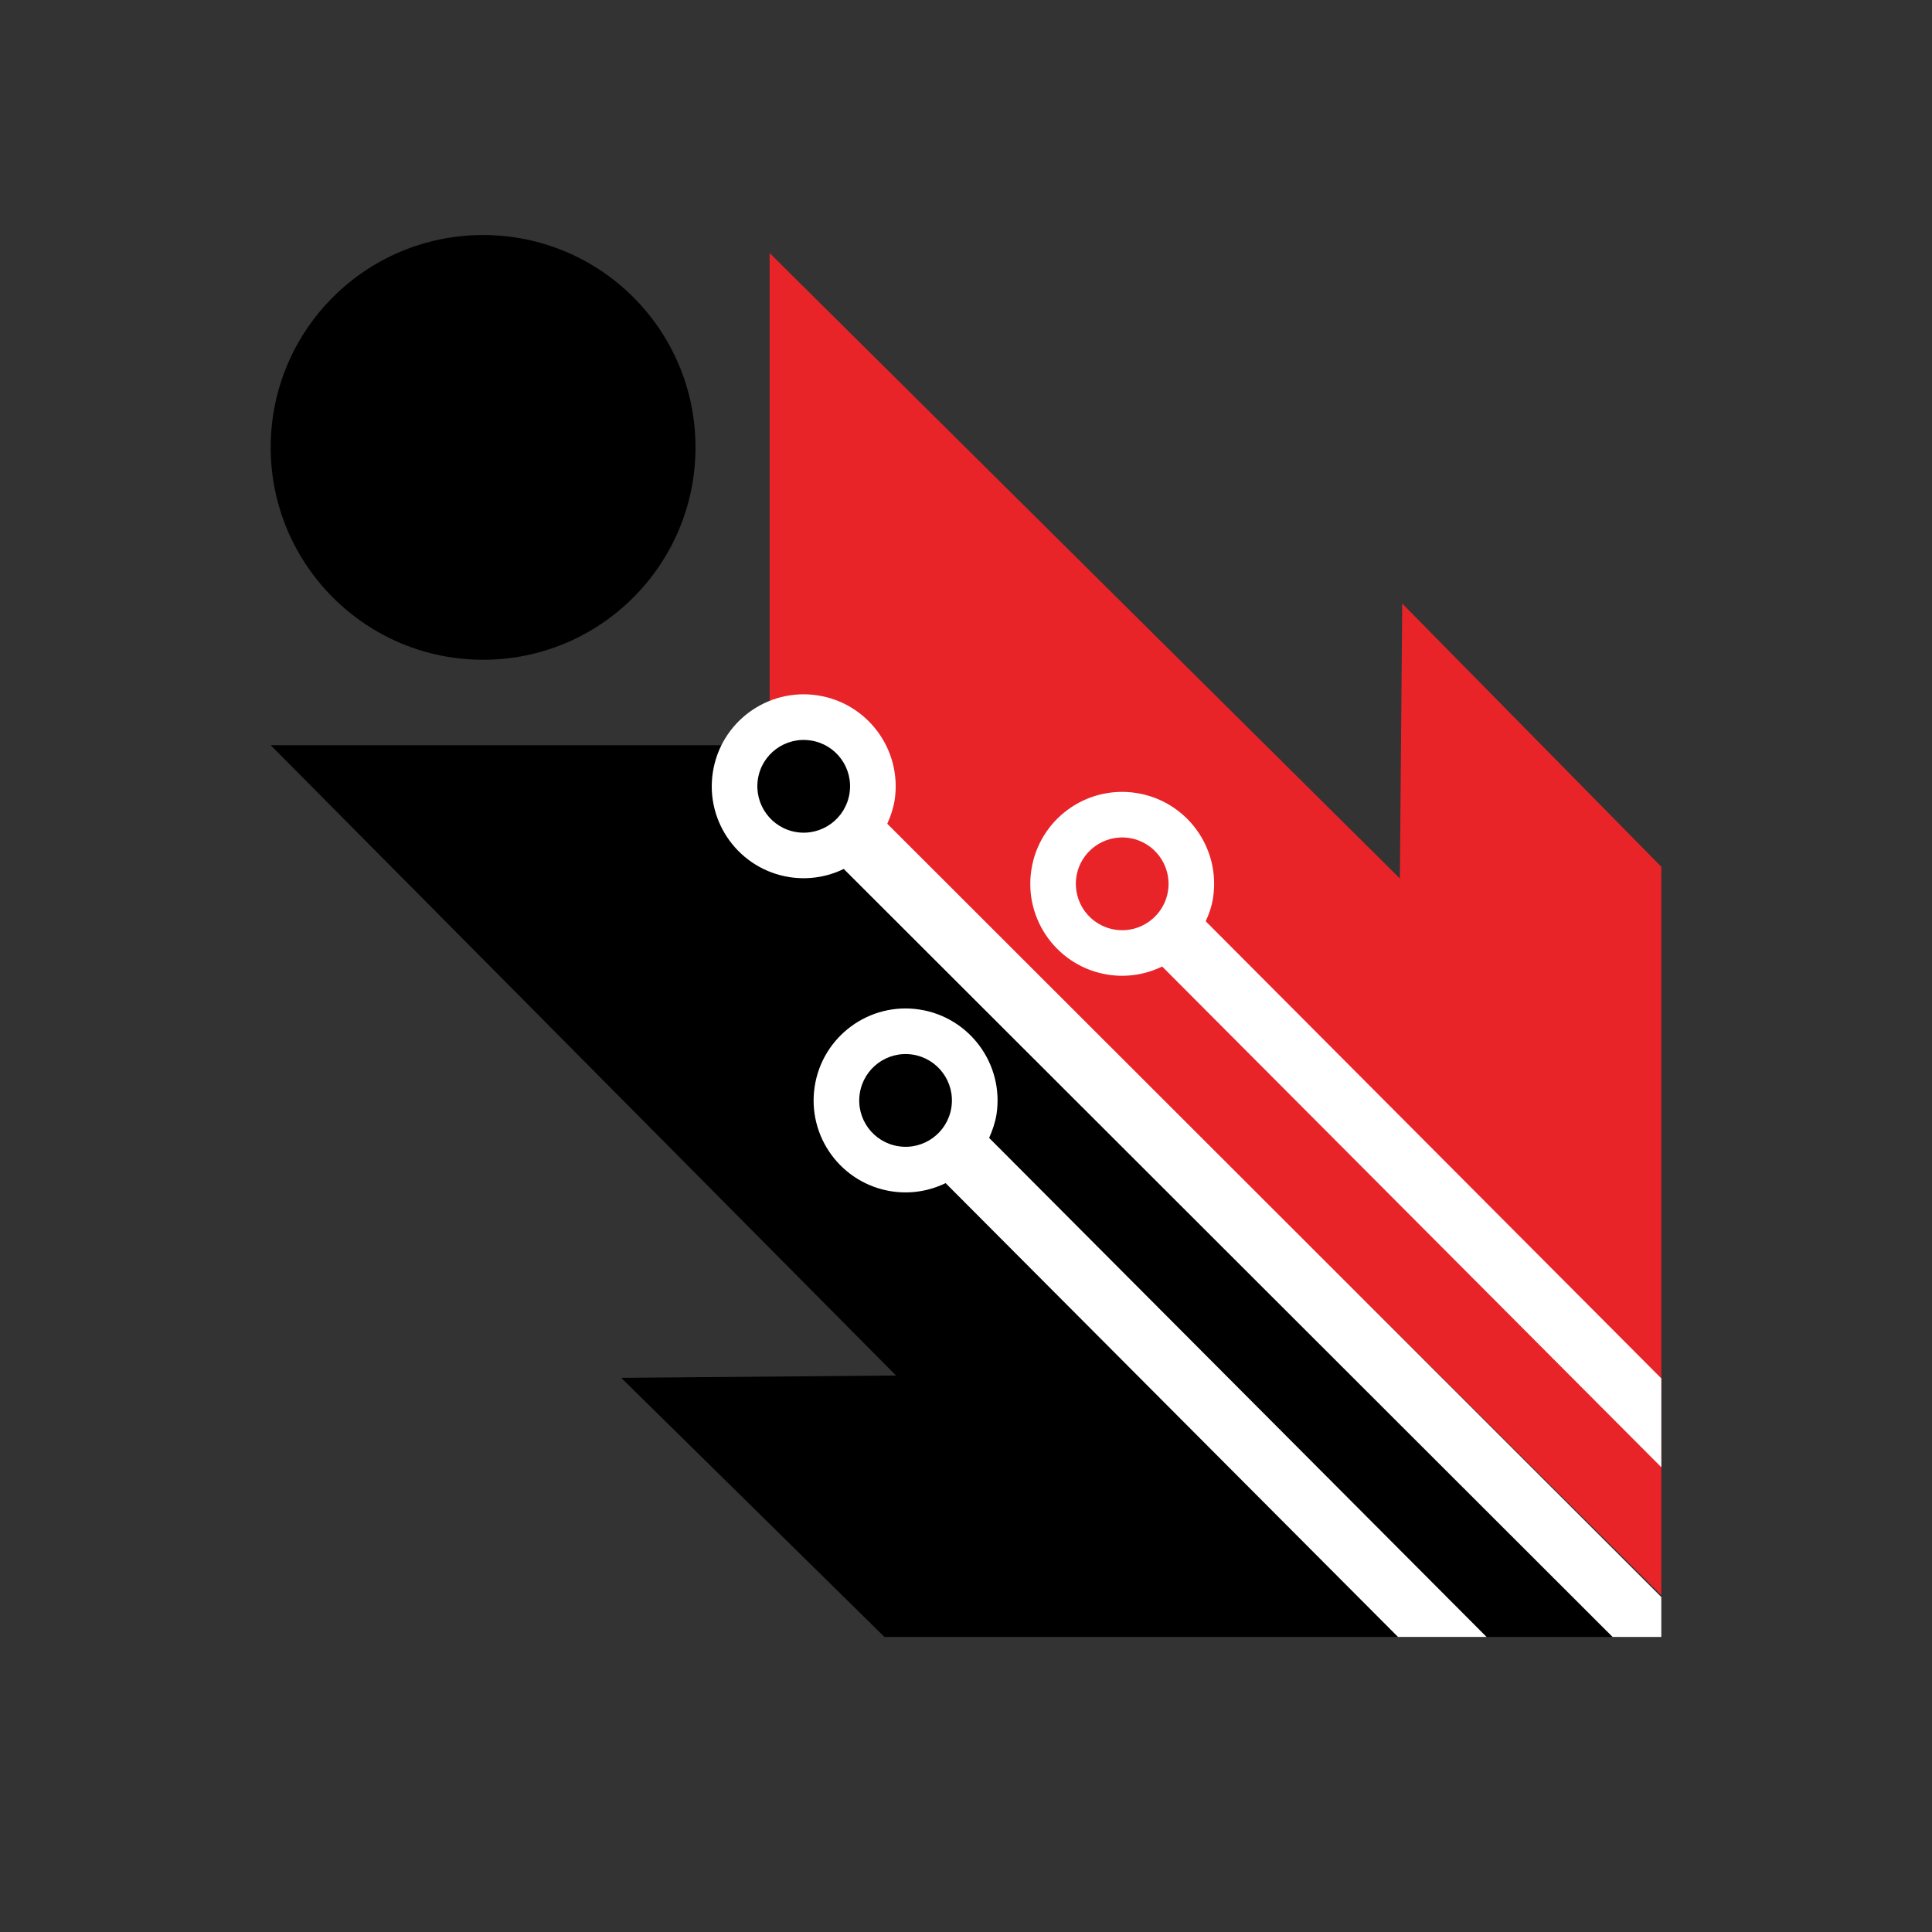<?xml version="1.0" encoding="utf-8"?>
<!-- Generator: Adobe Illustrator 16.0.0, SVG Export Plug-In . SVG Version: 6.00 Build 0)  -->
<!DOCTYPE svg PUBLIC "-//W3C//DTD SVG 1.1//EN" "http://www.w3.org/Graphics/SVG/1.1/DTD/svg11.dtd">
<svg version="1.1" id="Layer_1" xmlns="http://www.w3.org/2000/svg" xmlns:xlink="http://www.w3.org/1999/xlink" x="0px" y="0px"
	 width="100px" height="100px" viewBox="0 0 100 100" enable-background="new 0 0 100 100" xml:space="preserve">
<rect x="0" y="0" width="100" height="100" fill="#333333" stroke="none"/>
<g>
	<path fill="#E82429" d="M72.579,31.239l-0.122,14.23L39.836,13.098v23.649l1.03,1.027c0.201-0.039,0.412-0.064,0.636-0.064
		c2.241,0,3.229,1.931,2.976,3.647L85.989,82.57V44.864L72.579,31.239z"/>
	<path d="M42.985,43.58c-0.412,0.225-0.901,0.367-1.483,0.367c-2.661,0-3.553-2.723-2.691-4.57l-0.8-0.805h-24l32.367,32.624
		l-14.223,0.121l13.623,13.41h38.058L42.985,43.58z"/>
	<path d="M35.999,23.157c0,6.067-4.922,10.992-10.994,10.992c-6.069,0-10.994-4.925-10.994-10.992
		c0-6.077,4.925-10.992,10.994-10.992C31.077,12.165,35.999,17.08,35.999,23.157L35.999,23.157z"/>
	<path fill="#FFFFFF" d="M46.153,61.664c0.989,0.15,1.955-0.018,2.792-0.426L72.36,84.727h4.584L51.198,58.898
		c0.169-0.383,0.311-0.785,0.382-1.221c0.393-2.598-1.391-5.023-3.985-5.424c-2.601-0.398-5.029,1.389-5.427,3.986
		S43.552,61.264,46.153,61.664z M44.502,56.598c0.199-1.311,1.424-2.213,2.735-2.012c1.309,0.201,2.207,1.426,2.006,2.738
		c-0.201,1.307-1.425,2.209-2.734,2.006C45.198,59.131,44.299,57.906,44.502,56.598z"/>
	<path fill="#FFFFFF" d="M85.989,71.346L62.408,47.684c0.174-0.38,0.315-0.782,0.38-1.217c0.398-2.598-1.385-5.024-3.982-5.424
		c-2.598-0.399-5.027,1.384-5.423,3.982c-0.399,2.598,1.384,5.028,3.984,5.427c0.985,0.151,1.95-0.02,2.787-0.425l25.835,25.917
		V71.346z M60.457,46.11c-0.202,1.31-1.426,2.212-2.735,2.009c-1.311-0.199-2.208-1.423-2.009-2.736
		c0.199-1.307,1.423-2.208,2.736-2.009C59.756,43.577,60.657,44.8,60.457,46.11z"/>
	<path fill="#FFFFFF" d="M85.989,82.664L45.925,42.637c0.172-0.383,0.312-0.786,0.381-1.217c0.396-2.601-1.388-5.028-3.984-5.427
		c-2.598-0.399-5.028,1.384-5.426,3.985c-0.399,2.598,1.386,5.025,3.983,5.424c0.991,0.151,1.957-0.019,2.794-0.425l39.793,39.75
		h2.523V82.664z"/>
	<path d="M43.971,41.06c-0.2,1.31-1.425,2.211-2.734,2.012c-1.311-0.203-2.208-1.426-2.009-2.739
		c0.199-1.311,1.426-2.208,2.737-2.005C43.273,38.526,44.173,39.75,43.971,41.06z"/>
</g>
</svg>
